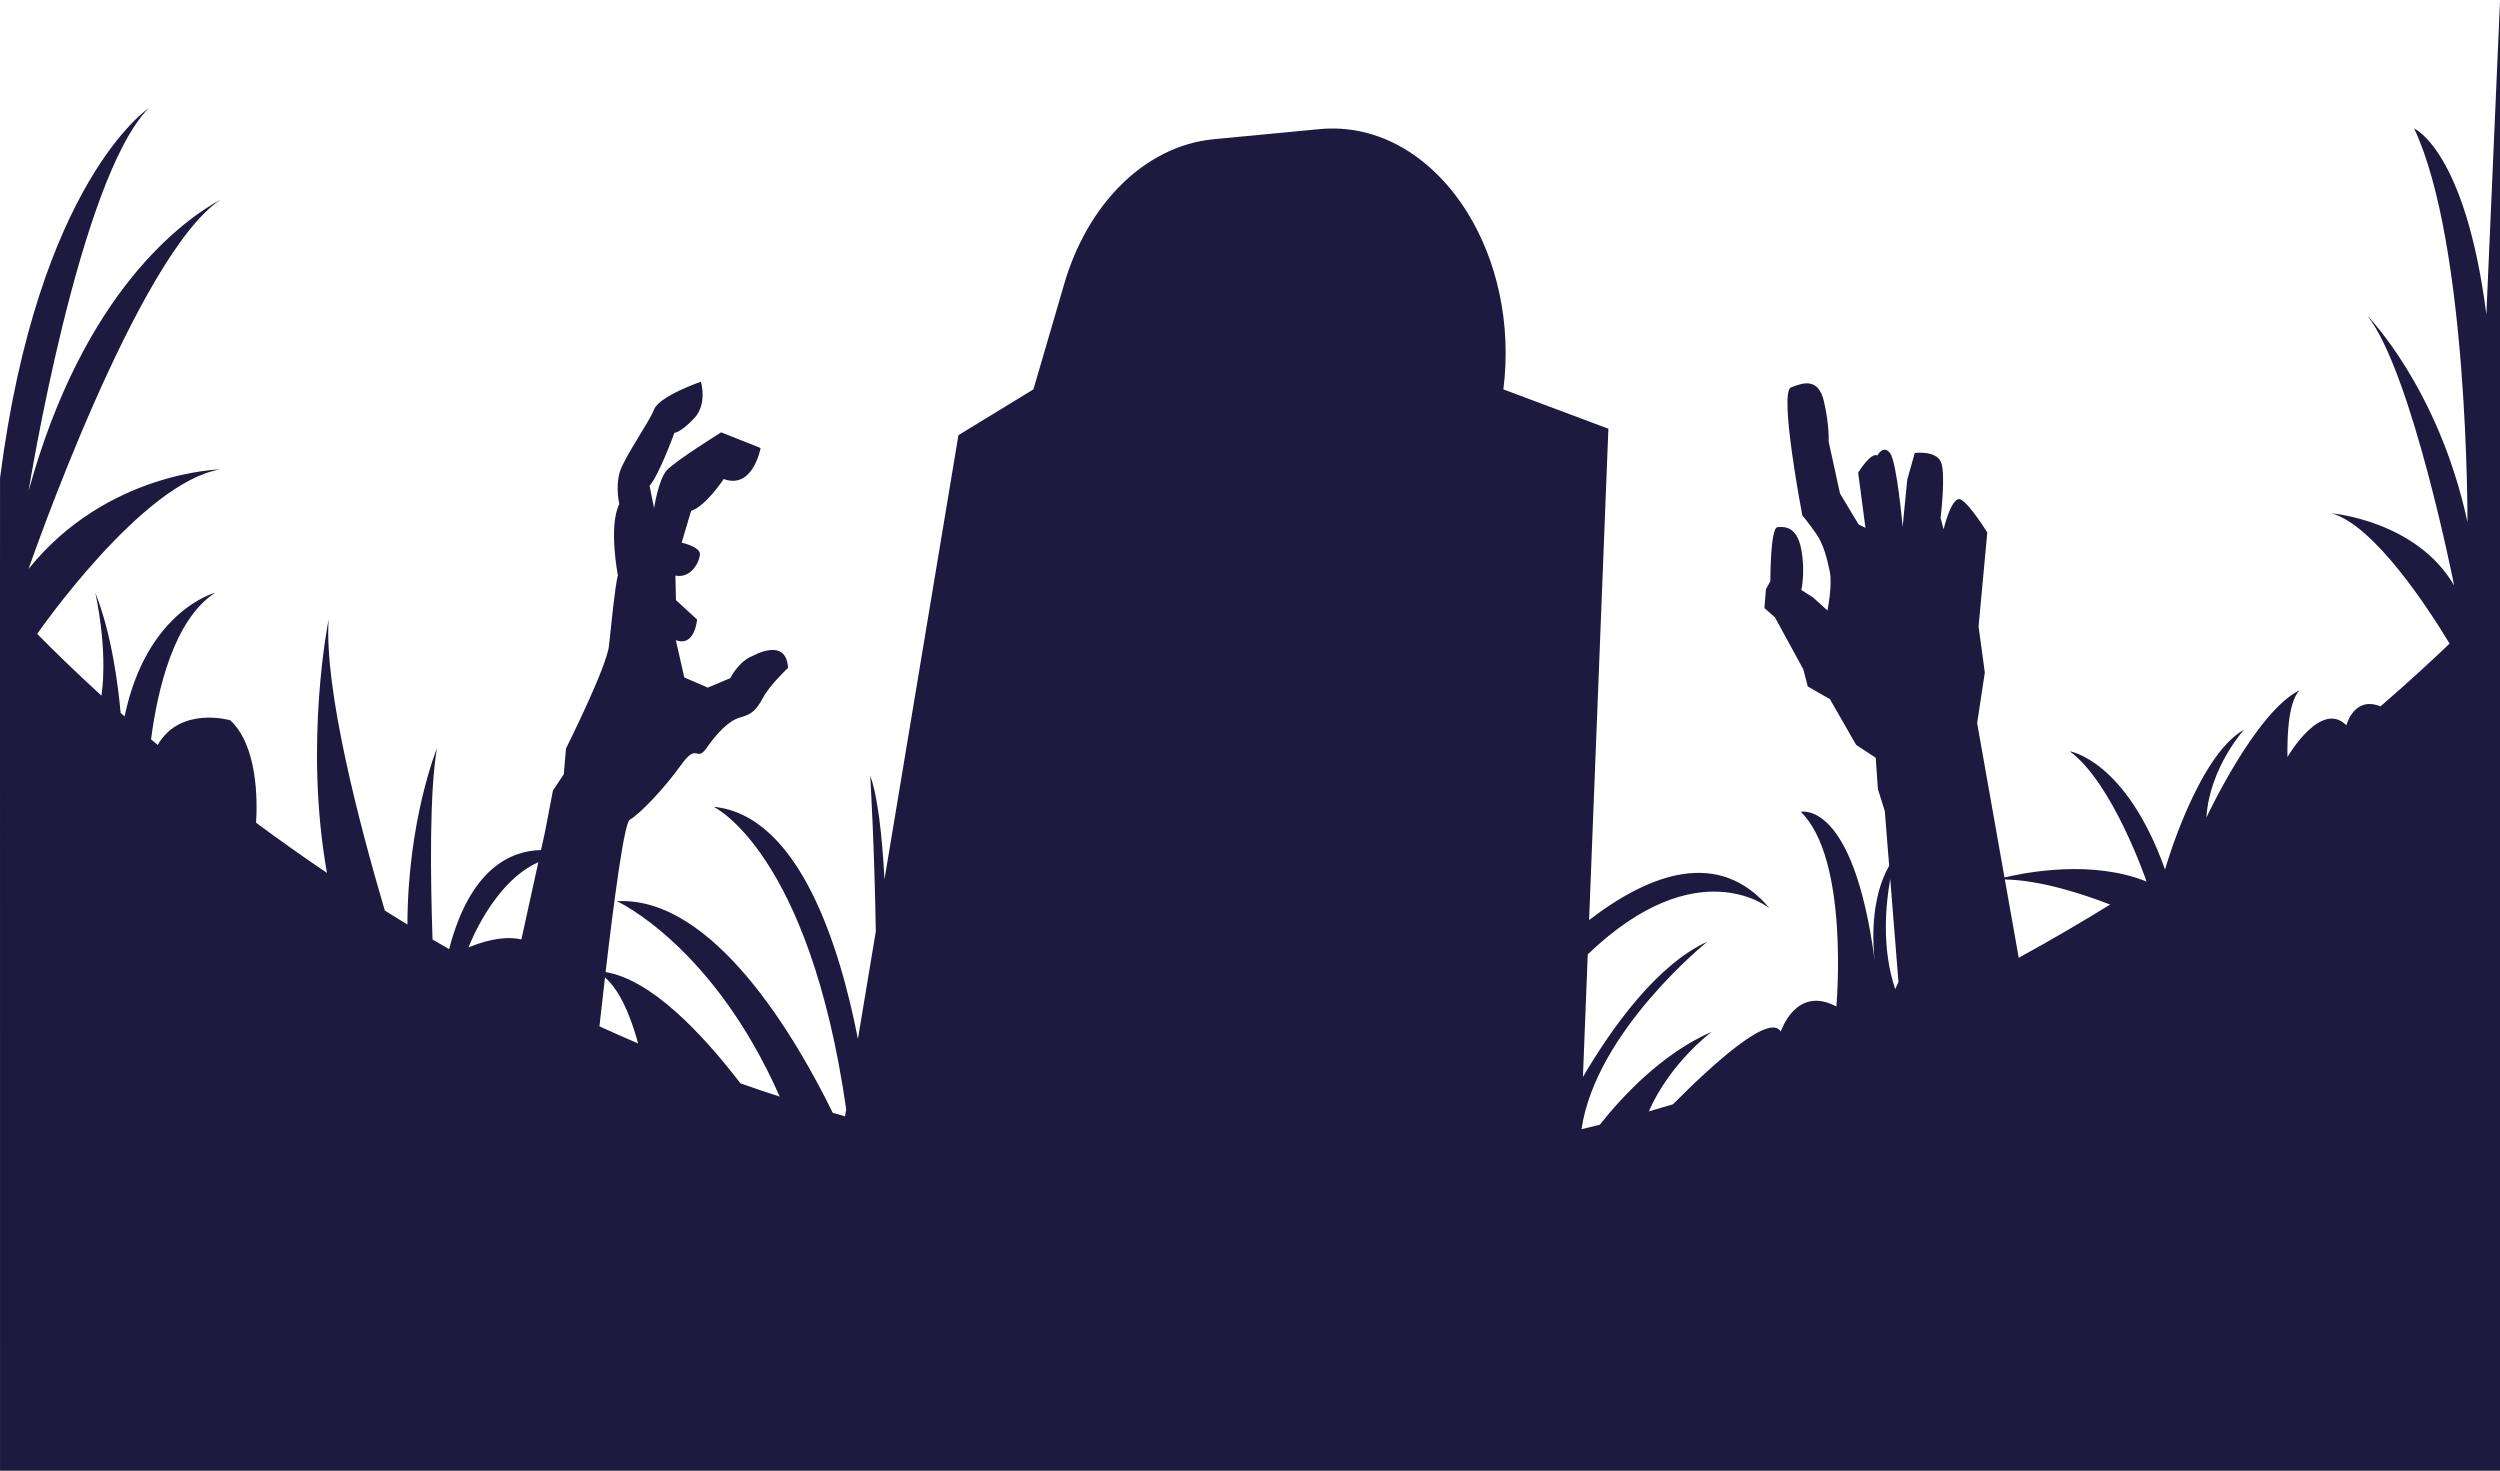 <svg width="1280" height="753" viewBox="0 0 1280 753" fill="none" xmlns="http://www.w3.org/2000/svg">
<path d="M1280.01 303.448L1280 0.794L1273.02 160.978C1262.21 76.826 1236.04 65.788 1236.04 65.788C1263.91 124.879 1263.34 267.276 1263.34 267.276C1248.55 198.625 1212.14 161.716 1212.14 161.716C1234.9 190.505 1256.52 299.755 1256.52 299.755C1237.18 266.537 1193.94 262.845 1193.94 262.845C1215.87 269.234 1243.43 311.709 1254.19 329.536C1244.8 338.518 1232.95 349.431 1218.79 361.669C1205.25 356.121 1201.34 371.357 1201.34 371.357C1188.25 358.07 1171.18 387.597 1171.18 387.597C1170.85 364.559 1174.46 356.281 1177.48 353.364C1155.02 364.185 1129.66 418.605 1129.66 418.605C1131.36 392.768 1149 373.576 1149 373.576C1125.2 386.813 1108.62 444.712 1108.5 445.159C1108.49 445.161 1108.49 445.164 1108.48 445.166C1088.46 389.076 1059.68 384.649 1059.68 384.649C1081.83 400.862 1098.98 451.18 1099.04 451.349C1099.04 451.351 1099.03 451.351 1099.03 451.353C1071.37 440.176 1037.87 446.506 1026.3 449.267L1012.3 370.259L1016.23 344.313L1013.03 320.764L1017.49 272.642C1017.49 272.642 1008.91 258.675 1004.12 255.854C999.327 253.034 995.118 271.021 995.118 271.021L993.582 265.17C993.582 265.17 996.28 243.071 993.86 236.775C991.44 230.479 980.369 231.908 980.369 231.908L976.507 245.6L974.148 269.699C974.148 269.699 971.206 236.636 967.729 232.041C964.253 227.445 961.195 233.217 961.195 233.217C957.914 231.361 951.373 241.977 951.373 241.977L955.117 270.266L951.581 268.483L942.085 252.682L936.265 226.039C936.265 226.039 936.701 217.524 933.828 205.415C930.956 193.306 923.308 195.851 917 198.36C910.693 200.869 922.771 263.819 922.771 263.819C922.771 263.819 926.505 268.341 930.096 273.603C933.687 278.865 935.393 285.717 936.842 292.642C938.291 299.566 935.658 312.557 935.658 312.557L928.331 305.92L922.286 302.062C922.286 302.062 924.462 292.699 922.216 281.108C919.972 269.517 913.78 269.546 910.07 269.911C906.361 270.277 906.426 297.525 906.426 297.525L904.168 301.668L903.39 311.33L908.778 316.076L923.279 342.675L925.583 351.451L936.934 357.982L950.354 381.396L960.364 387.962L961.492 404.068L965.021 415.289L967.257 443.277C957.298 460.575 958.954 484.073 959.81 491.532C948.799 409.153 922.01 415.655 922.01 415.655C947.041 440.015 940.215 515.309 940.215 515.309C919.362 504.243 911.77 528.227 911.77 528.227C906.08 518.166 876.049 545.763 856.538 565.413C852.448 566.653 848.331 567.862 844.194 569.049C855.153 543.952 876.498 528.227 876.498 528.227C851.07 539.304 830.592 561.352 819.098 575.855C815.995 576.641 812.867 577.396 809.74 578.149C817.143 527.885 874.223 482.089 874.223 482.089C848.503 493.892 825.728 525.438 810.464 551.371L812.926 488.639C869.308 434.538 906.083 465.11 906.083 465.11C880.077 434.038 844.631 447.274 813.617 471.076L823.492 219.495L769.737 199.365C773.965 165.403 766.379 133.19 751.346 108.91C733.87 80.681 706.328 63.178 675.587 66.11L621.396 71.281C603.407 72.997 586.672 81.7 573.046 95.596C560.591 108.299 550.733 125.337 544.889 145.341L529.109 199.365L490.711 222.817L452.862 450.186C451.625 427.538 449.399 407.696 445.568 397.199C445.568 397.199 447.741 433.765 448.408 476.944L439.253 531.94C430.196 485.442 409.47 417.418 365.355 413.07C365.355 413.07 414.281 435.911 433.261 567.94L432.657 571.569C430.549 570.983 428.465 570.369 426.371 569.767C407.933 532.129 365.454 458.67 315.861 461.421C315.861 461.421 364.887 483.679 399.222 561.478C392.441 559.279 385.736 557.004 379.1 554.664C358.789 528.189 333.184 501.594 310.071 497.69C314.348 461.137 319.611 421.32 322.417 419.725C327.644 416.753 340.045 403.778 348.667 391.707C357.289 379.635 356.325 390.668 361.74 382.995C367.155 375.321 373.081 368.924 379.057 367.309C385.036 365.695 387.273 363.529 390.779 357.034C394.284 350.538 403.478 341.962 403.478 341.962C402.638 325.913 385.476 335.787 385.476 335.787C378.172 338.507 373.905 347.214 373.905 347.214L362.39 352.062L350.358 346.836L346.027 327.757C355.797 331.476 356.908 317.194 356.908 317.194L346.093 307.255L345.825 294.701C353.956 296.389 358.38 287.278 358.357 283.604C358.335 279.93 349.005 277.831 349.005 277.831L353.864 261.536C361.252 259.304 370.531 245.259 370.531 245.259C385.582 250.787 389.429 229.381 389.429 229.381L369.237 221.358C369.237 221.358 345.709 236.014 341.403 240.768C337.097 245.523 334.886 260.159 334.886 260.159L332.588 248.74C337.654 242.781 345.31 221.581 345.31 221.581C345.31 221.581 348.09 221.801 355.255 214.362C362.419 206.923 358.852 195.437 358.852 195.437C358.852 195.437 337.579 202.802 334.915 209.585C332.249 216.368 319.662 234.043 317.336 241.676C315.011 249.31 317.076 258.081 317.076 258.081C311.444 269.345 316.339 294.482 316.339 294.482C314.774 300.908 312.996 319.725 311.793 330.676C310.589 341.627 289.789 383.243 289.789 383.243L288.647 396.413L283.093 404.77L279.078 425.751L276.997 435.227C261.859 435.546 240.771 444.273 229.953 485.958C227.092 484.317 224.275 482.669 221.46 481.017C220.332 447.759 219.902 405.351 223.701 383.17C223.701 383.17 208.749 419.783 208.601 473.35C204.698 470.981 200.841 468.604 197.036 466.224C183.772 421.313 166.072 353.431 168.235 317.298C168.235 317.298 155.457 380.069 167.412 446.937C154.651 438.31 142.544 429.71 131.121 421.244C131.825 409.742 131.925 381.786 117.886 368.775C117.886 368.775 92.291 361.323 80.744 381.416C79.606 380.457 78.457 379.491 77.341 378.544C80.625 353.258 88.977 317.221 110.206 303.448C110.206 303.448 75.04 312.612 63.797 366.806C63.111 366.202 62.435 365.602 61.759 365.002C60.53 351.172 57.204 324.557 48.768 303.448C48.768 303.448 55.361 331.467 51.961 356.183C38.467 343.868 27.455 333.103 19.045 324.553C19.103 324.469 72.683 246.973 112.768 240.334C112.768 240.334 54.741 241.441 14.635 291.269C14.635 291.269 70.294 130.023 113.145 102.085C94.17 112.422 42.796 148.909 14.635 251.407C14.635 251.407 40.235 91.958 76.075 55.418C76.075 55.418 19.528 93.067 0.015 244.763L0 304.37L0.014 753H616.233H639.273H1280.01V303.448ZM266.953 480.977C260.362 479.493 251.597 480.268 239.915 485.041C239.915 485.041 252.124 451.953 275.632 441.441L266.953 480.977ZM306.92 525.492C307.767 517.787 308.726 509.25 309.746 500.454C314.525 504.507 321.08 513.639 326.723 534.246C320.034 531.387 313.44 528.461 306.92 525.492ZM967.799 450.022L972.015 502.79C970.926 505.047 970.368 506.449 970.368 506.449C963.328 485.776 965.458 463.236 967.799 450.022ZM1033.59 490.378L1031.64 479.418L1031.81 479.135L1031.62 479.263L1026.48 450.295C1044.61 450.594 1066.23 457.645 1080.39 463.132C1065.51 472.323 1049.89 481.447 1033.59 490.378Z" fill="#1E1A3F"/>
</svg>
